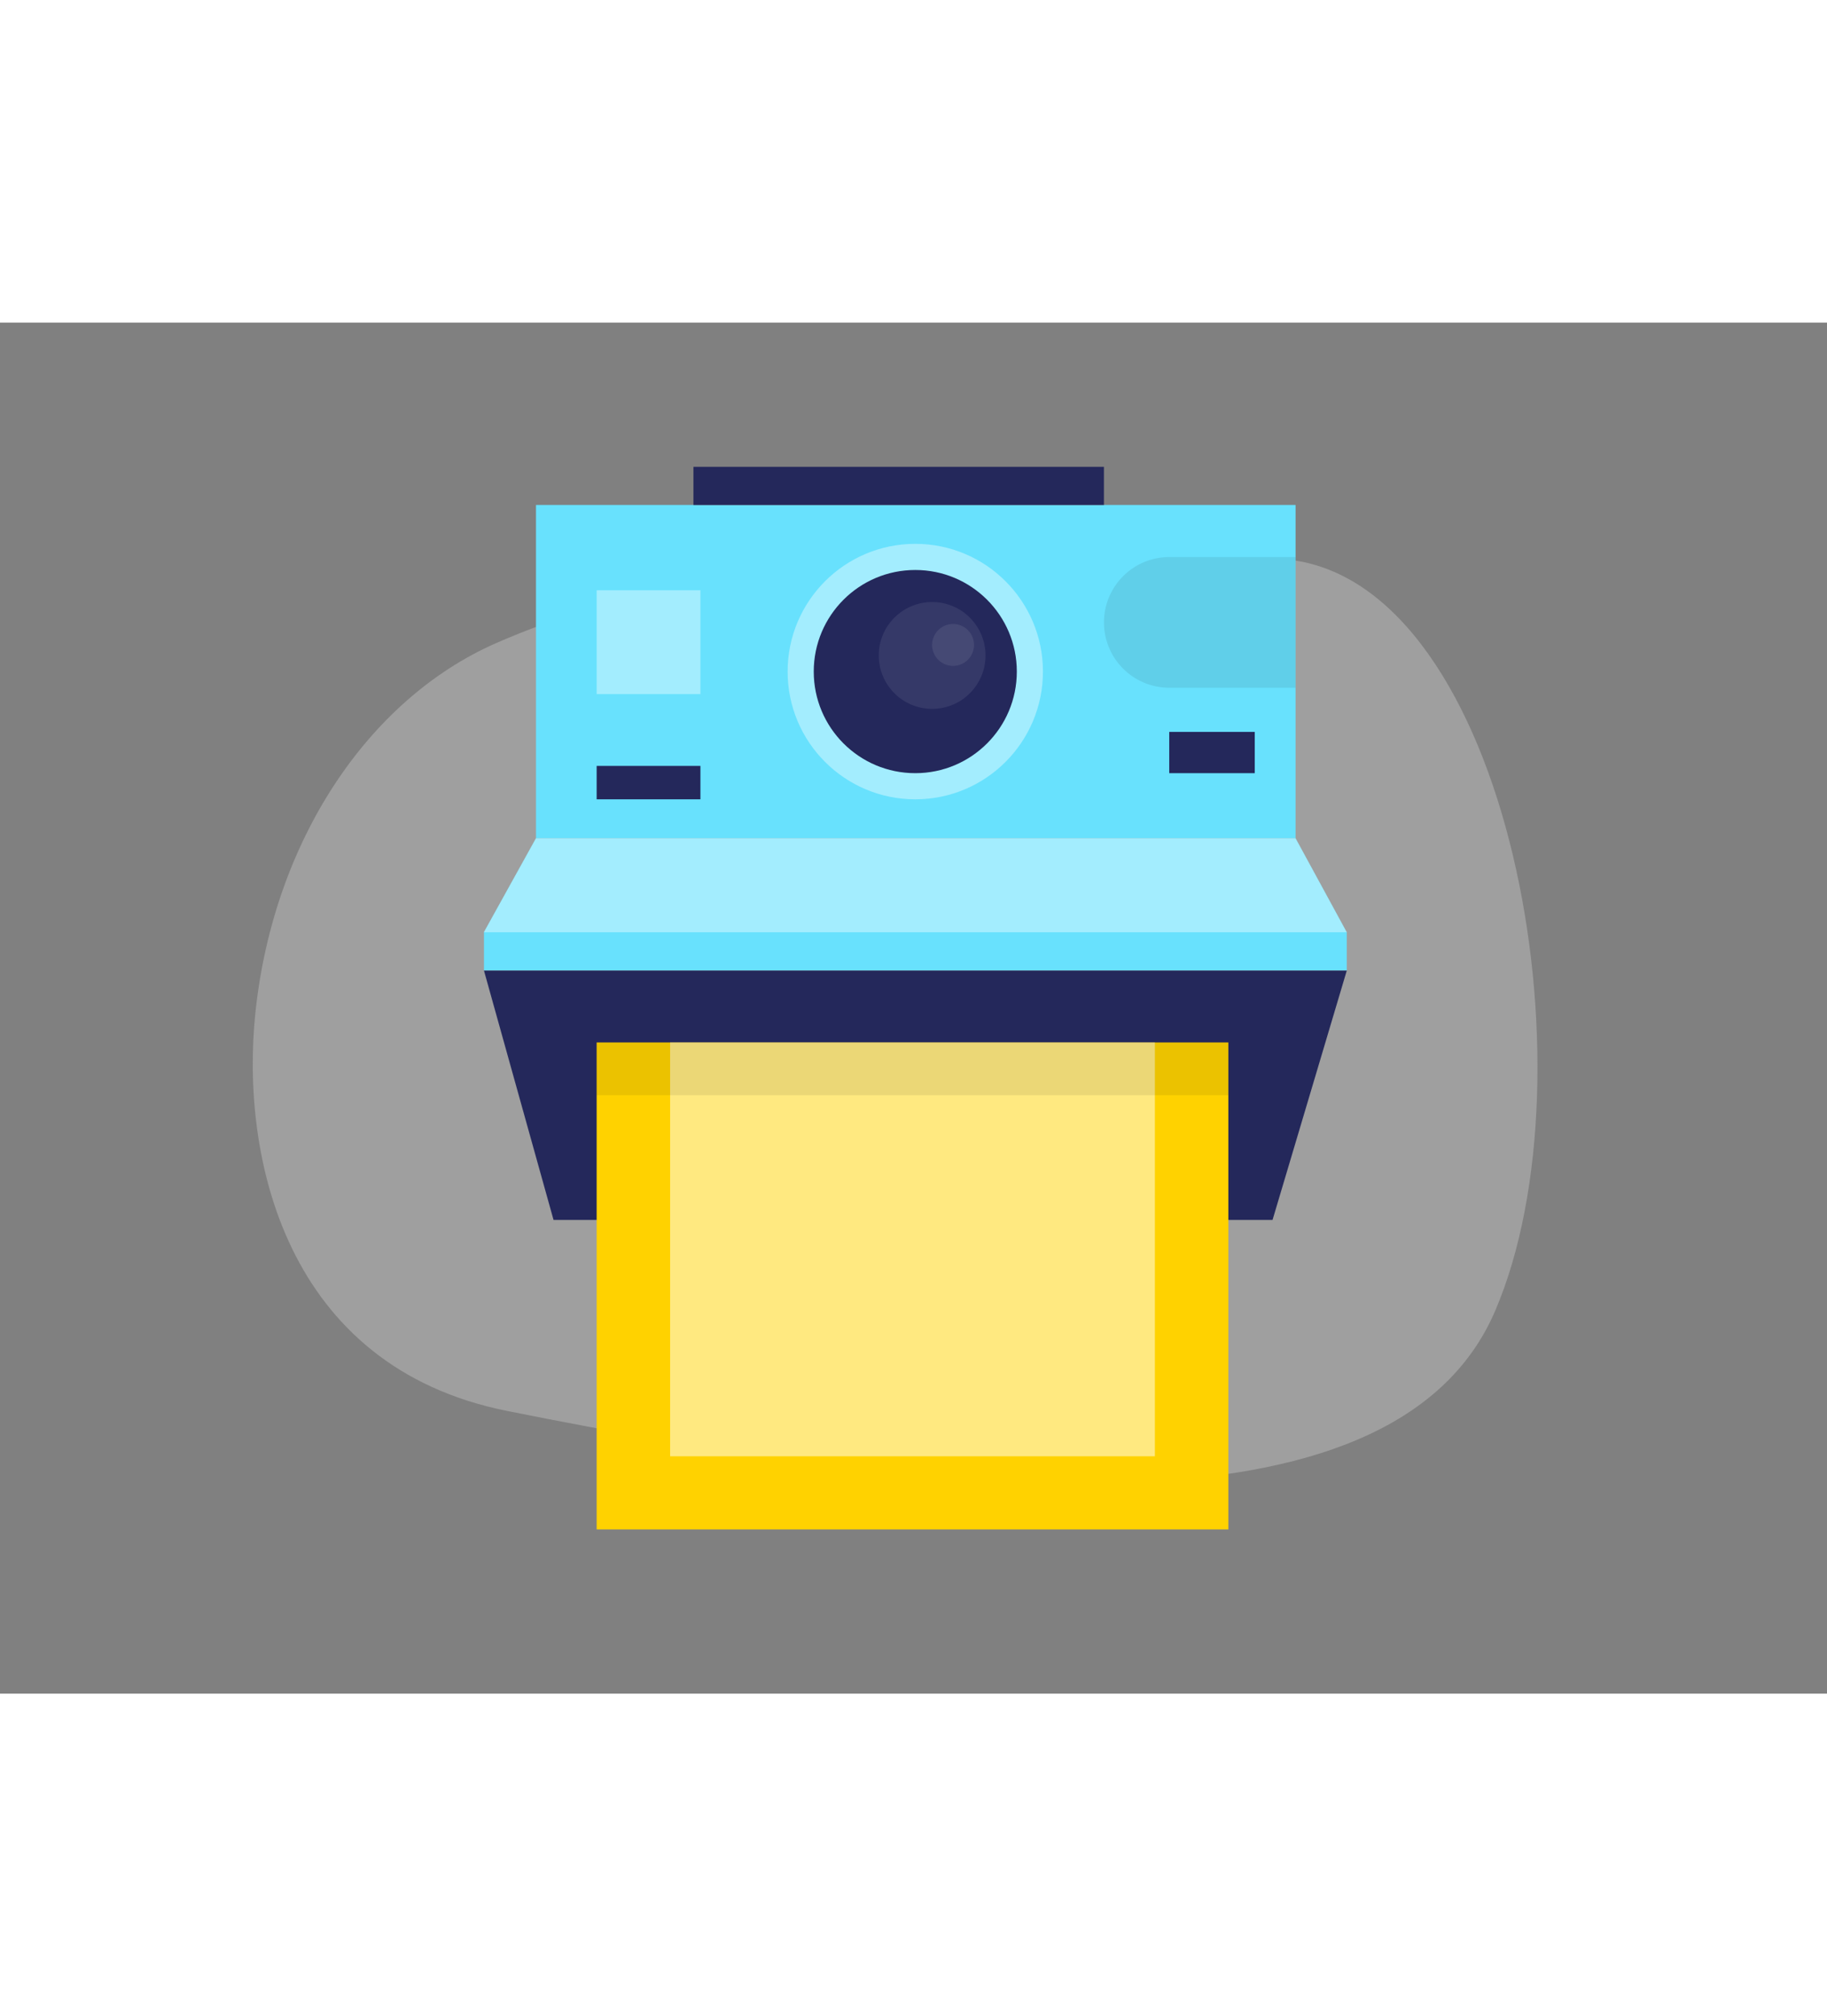 <svg id="Layer_1" data-name="Layer 1" xmlns="http://www.w3.org/2000/svg" viewBox="0 0 400 300" data-imageid="camera-6" imageName="Polaroid" class="illustrations_image" style="width: 272px;"><rect x="0" y="0" width="400" height="300" fill="#808080" stroke="none"/><path d="M108.55,70.16c-28,12.3-48.66,43.29-52.62,80.7-3.33,31.53,6.42,77.53,55.05,87.27,94.62,18.94,194,30.28,216.37-21.89s3-158.75-45-164.34C244.16,47.46,163.2,46.14,108.55,70.16Z" fill="#e6e6e6" opacity="0.3"/><rect x="117.35" y="39.9" width="166.3" height="72.92" fill="#68e1fd" class="target-color"/><polygon points="117.35 112.82 105.93 133.41 294.86 133.41 283.64 112.82 117.35 112.82" fill="#68e1fd" class="target-color"/><polygon points="117.35 112.82 105.93 133.41 294.86 133.41 283.64 112.82 117.35 112.82" fill="#fff" opacity="0.39"/><rect x="105.96" y="133.4" width="188.9" height="8.38" fill="#68e1fd" class="target-color"/><polygon points="105.96 141.79 121.19 196.34 278.61 196.34 294.86 141.79 105.96 141.79" fill="#24285b"/><circle cx="200.39" cy="76.36" r="27.95" fill="#68e1fd" class="target-color"/><circle cx="200.39" cy="76.36" r="27.95" fill="#fff" opacity="0.39"/><circle cx="200.39" cy="76.36" r="22.23" fill="#24285b"/><circle cx="204.08" cy="72.83" r="11.69" fill="#fff" opacity="0.08"/><circle cx="208.66" cy="70.53" r="4.59" fill="#fff" opacity="0.08"/><path d="M256,51.3h27.65a0,0,0,0,1,0,0V79.9a0,0,0,0,1,0,0H256a14.3,14.3,0,0,1-14.3-14.3v0A14.3,14.3,0,0,1,256,51.3Z" opacity="0.08"/><rect x="255.99" y="89.56" width="18.72" height="9.03" fill="#24285b"/><rect x="130.63" y="58.57" width="22.72" height="22.72" fill="#fff" opacity="0.39"/><rect x="130.63" y="97" width="22.72" height="7.31" fill="#24285b"/><rect x="151.82" y="31.56" width="89.87" height="8.34" fill="#24285b"/><rect x="130.63" y="157.51" width="138.3" height="106.55" fill="#ffd200"/><rect x="146.72" y="157.51" width="106.13" height="90.55" fill="#fff" opacity="0.5"/><rect x="130.63" y="157.51" width="138.3" height="11.55" opacity="0.08"/></svg>